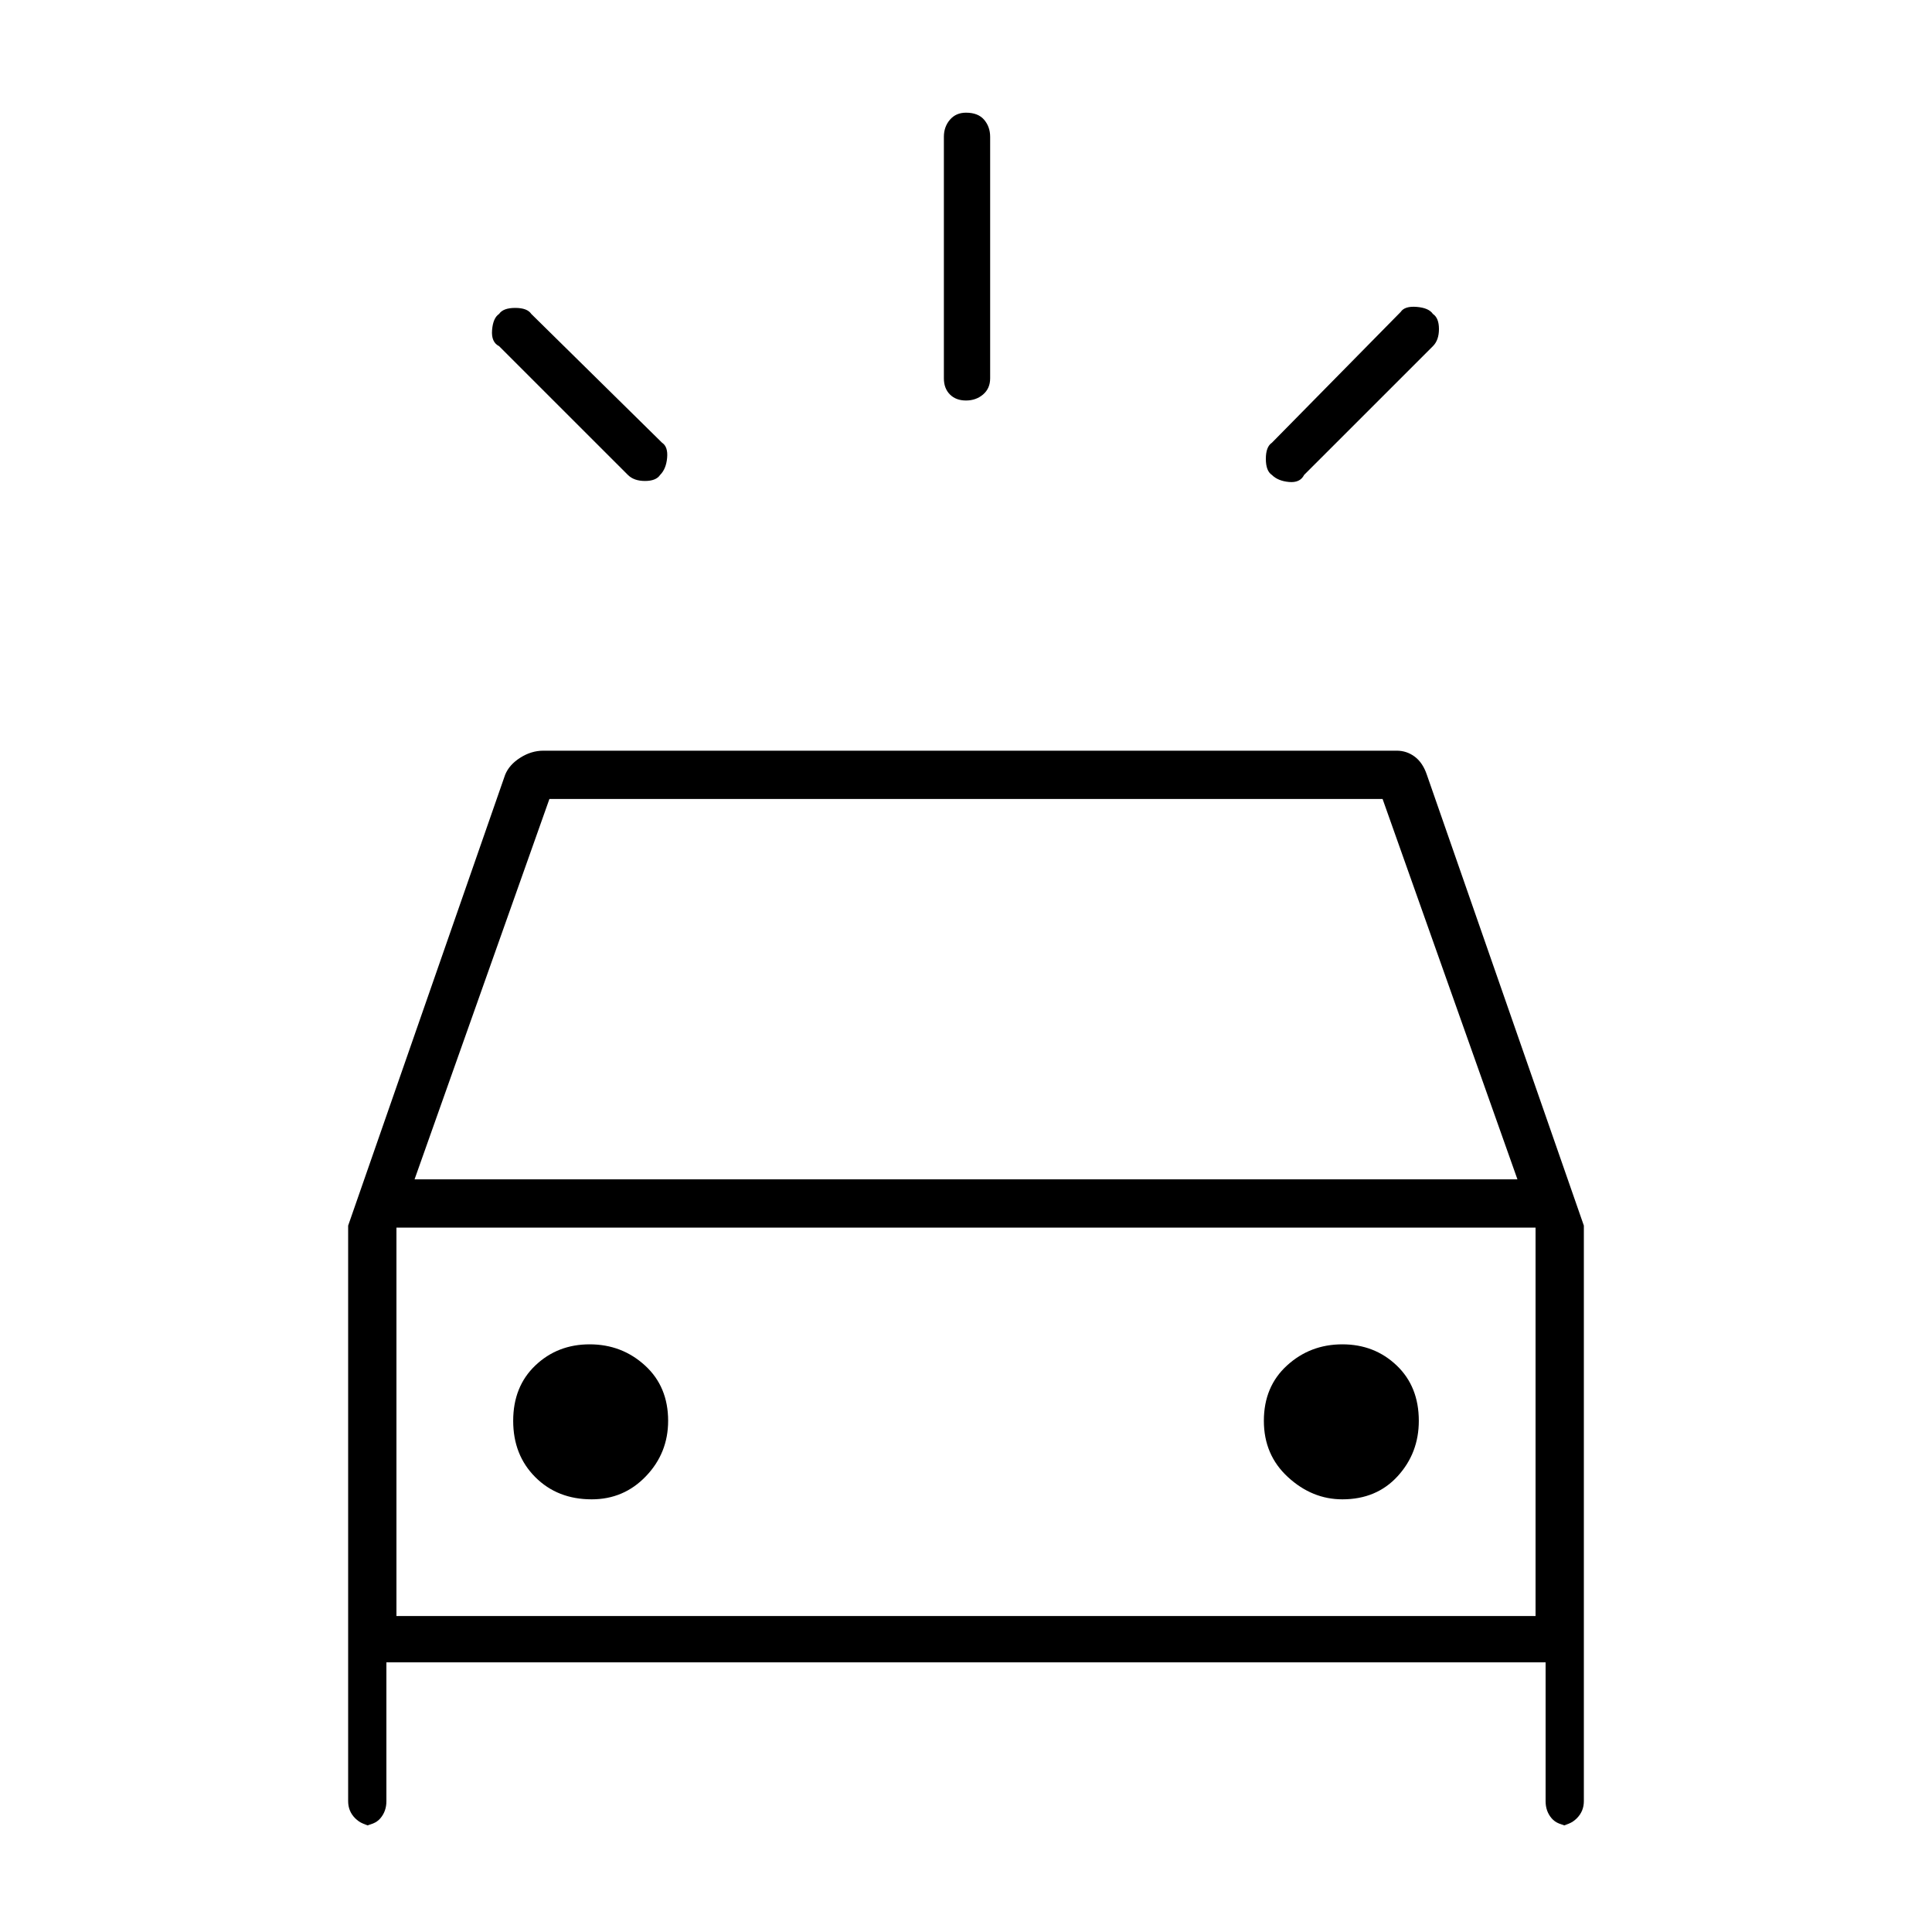 <svg xmlns="http://www.w3.org/2000/svg" height="40" width="40"><path d="M11 6.5 13.708 9.167Q13.833 9.25 13.812 9.479Q13.792 9.708 13.667 9.833Q13.583 9.958 13.354 9.958Q13.125 9.958 13 9.833L10.333 7.167Q10.167 7.083 10.188 6.833Q10.208 6.583 10.333 6.5Q10.417 6.375 10.667 6.375Q10.917 6.375 11 6.5ZM29.667 7.167 27 9.833Q26.917 10 26.688 9.979Q26.458 9.958 26.333 9.833Q26.208 9.75 26.208 9.5Q26.208 9.25 26.333 9.167L29 6.458Q29.083 6.333 29.333 6.354Q29.583 6.375 29.667 6.5Q29.792 6.583 29.792 6.813Q29.792 7.042 29.667 7.167ZM20.5 2.833V7.833Q20.5 8.042 20.354 8.167Q20.208 8.292 20 8.292Q19.792 8.292 19.667 8.167Q19.542 8.042 19.542 7.833V2.833Q19.542 2.625 19.667 2.479Q19.792 2.333 20 2.333Q20.25 2.333 20.375 2.479Q20.5 2.625 20.5 2.833ZM7.708 37.792Q7.5 37.792 7.354 37.646Q7.208 37.5 7.208 37.292V25.375L10.458 16.042Q10.542 15.833 10.771 15.688Q11 15.542 11.25 15.542H28.917Q29.125 15.542 29.292 15.667Q29.458 15.792 29.542 16.042L32.792 25.375V37.292Q32.792 37.5 32.646 37.646Q32.5 37.792 32.292 37.792H32.5Q32.25 37.792 32.125 37.646Q32 37.5 32 37.292V34.417H8V37.292Q8 37.5 7.875 37.646Q7.75 37.792 7.5 37.792ZM8.583 24.417H31.417L28.625 16.542H11.375ZM8.208 33.458V25.417V33.458ZM12.25 31.042Q12.917 31.042 13.375 30.562Q13.833 30.083 13.833 29.417Q13.833 28.708 13.354 28.271Q12.875 27.833 12.208 27.833Q11.542 27.833 11.083 28.271Q10.625 28.708 10.625 29.417Q10.625 30.125 11.083 30.583Q11.542 31.042 12.25 31.042ZM27.792 31.042Q28.5 31.042 28.938 30.562Q29.375 30.083 29.375 29.417Q29.375 28.708 28.917 28.271Q28.458 27.833 27.792 27.833Q27.125 27.833 26.646 28.271Q26.167 28.708 26.167 29.417Q26.167 30.125 26.667 30.583Q27.167 31.042 27.792 31.042ZM8.208 33.458H31.792V25.417H8.208Z"/></svg>
